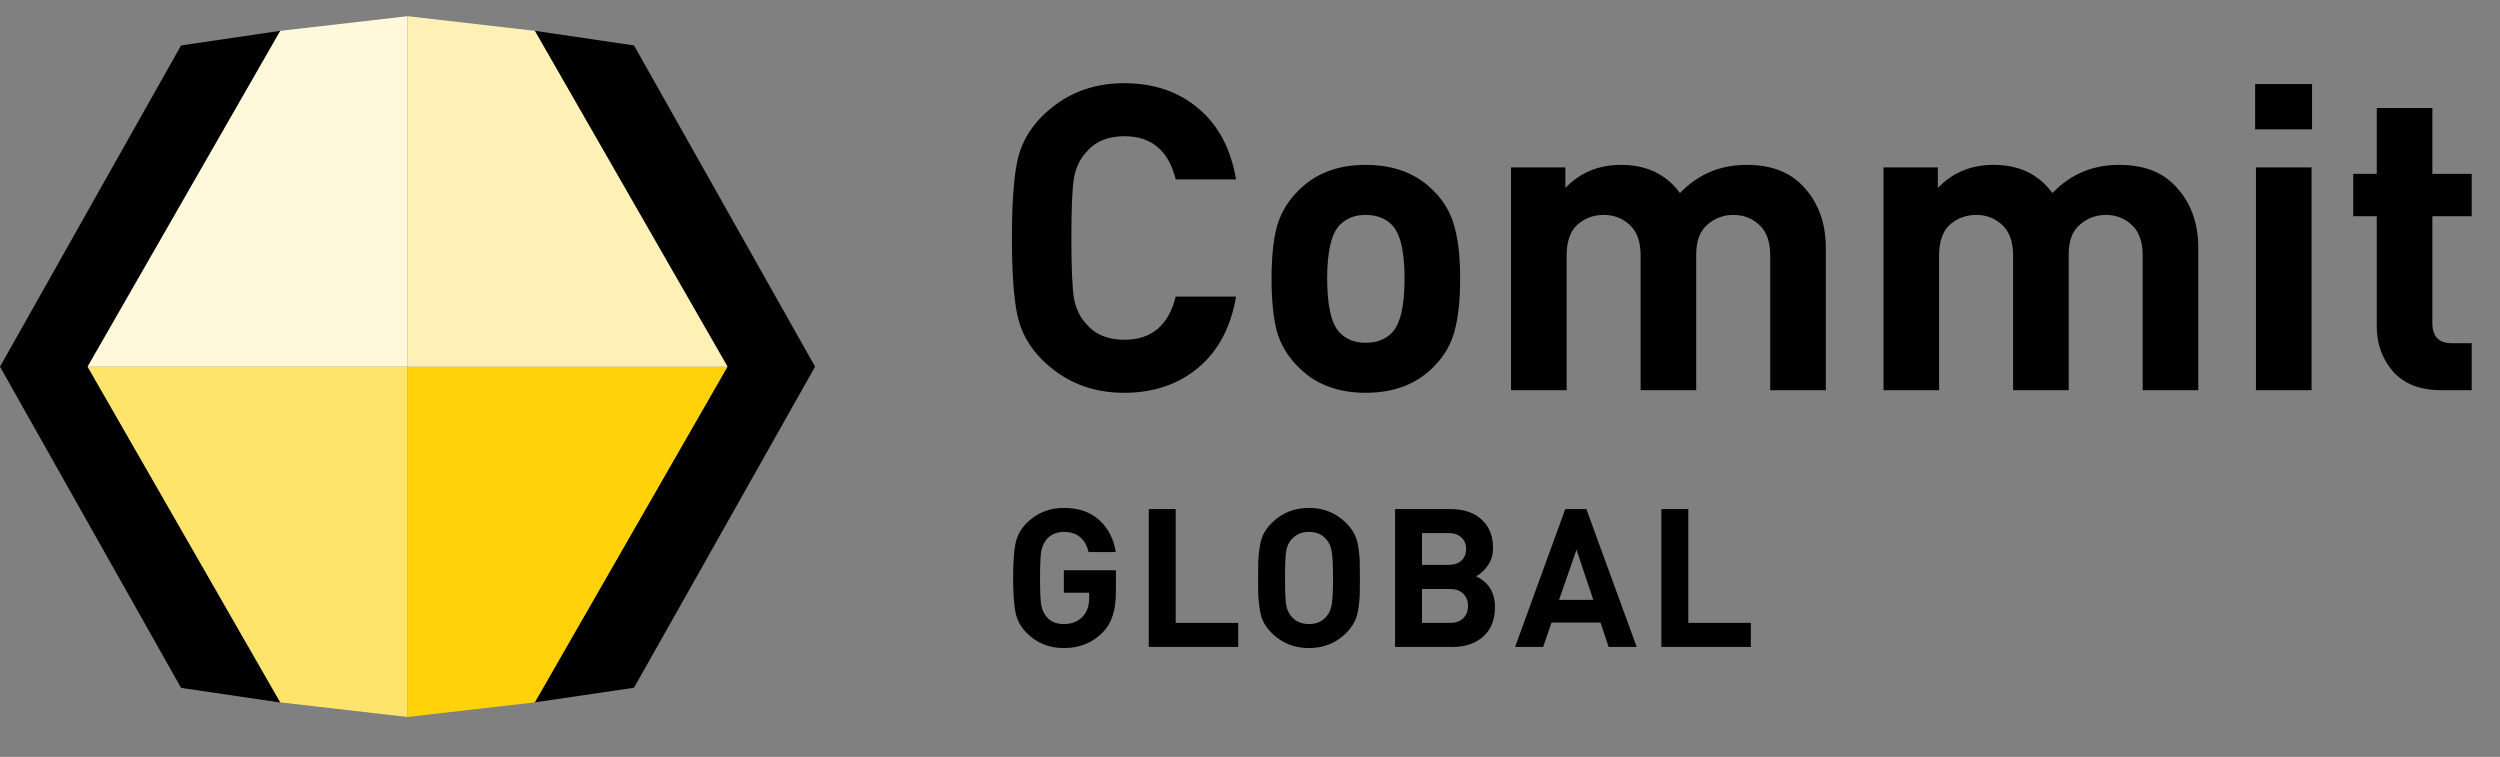 <svg width="109" height="33" viewBox="0 0 109 33" fill="none" xmlns="http://www.w3.org/2000/svg">
<rect x="0" y="0" width="109" height="33" fill="#808080" stroke="none"/>
<g clip-path="url(#clip0_4960_214)">
<path d="M12.223 1.343L7.895 1.981L0 15.987L7.895 29.992L12.223 30.63L3.821 15.987L12.223 1.343ZM23.315 1.343L27.643 1.981L35.538 15.987L27.643 29.985L23.315 30.623L31.718 15.979L23.315 1.343Z" fill="black"/>
<path d="M12.223 1.344L17.769 0.706V15.987H3.821L12.223 1.344Z" fill="#FFF8DA"/>
<path d="M12.223 30.623L17.769 31.261V15.987H3.821L12.223 30.623Z" fill="#FFE46B"/>
<path d="M23.315 30.623L17.769 31.261V15.987H31.718L23.315 30.623Z" fill="#FFD209"/>
<path d="M23.315 1.344L17.769 0.706V15.987H31.718L23.315 1.344Z" fill="#FFF1B5"/>
<path d="M53.891 12.931C53.667 14.261 53.12 15.293 52.25 16.026C51.38 16.759 50.298 17.126 49.005 17.126C47.588 17.126 46.395 16.642 45.425 15.672C44.854 15.1 44.493 14.435 44.344 13.677C44.195 12.931 44.12 11.831 44.12 10.377C44.12 8.922 44.195 7.822 44.344 7.076C44.493 6.318 44.854 5.653 45.425 5.081C46.395 4.112 47.588 3.627 49.005 3.627C50.298 3.627 51.38 3.993 52.25 4.727C53.12 5.46 53.667 6.492 53.891 7.822H51.261C50.951 6.567 50.205 5.939 49.024 5.939C48.303 5.939 47.75 6.169 47.365 6.629C47.091 6.915 46.911 7.294 46.824 7.766C46.749 8.226 46.712 9.096 46.712 10.377C46.712 11.657 46.749 12.533 46.824 13.005C46.911 13.466 47.091 13.838 47.365 14.124C47.75 14.584 48.303 14.814 49.024 14.814C50.205 14.814 50.951 14.186 51.261 12.931H53.891ZM63.663 12.148C63.663 13.08 63.582 13.838 63.421 14.423C63.272 14.994 62.986 15.498 62.563 15.933C61.817 16.729 60.81 17.126 59.542 17.126C58.287 17.126 57.286 16.729 56.541 15.933C56.118 15.498 55.826 14.994 55.664 14.423C55.515 13.838 55.44 13.08 55.44 12.148C55.44 11.228 55.515 10.482 55.664 9.91C55.826 9.326 56.118 8.816 56.541 8.381C57.286 7.586 58.287 7.188 59.542 7.188C60.81 7.188 61.817 7.586 62.563 8.381C62.986 8.816 63.272 9.326 63.421 9.91C63.582 10.482 63.663 11.228 63.663 12.148ZM61.239 12.148C61.239 10.954 61.053 10.171 60.68 9.798C60.394 9.513 60.015 9.37 59.542 9.37C59.083 9.37 58.71 9.513 58.424 9.798C58.051 10.171 57.864 10.954 57.864 12.148C57.864 13.354 58.051 14.143 58.424 14.516C58.71 14.802 59.083 14.945 59.542 14.945C60.015 14.945 60.394 14.802 60.68 14.516C61.053 14.143 61.239 13.354 61.239 12.148ZM79.605 17.014H77.181V11.141C77.181 10.532 77.019 10.084 76.696 9.798C76.385 9.513 76.012 9.37 75.577 9.37C75.142 9.37 74.763 9.513 74.44 9.798C74.117 10.072 73.955 10.501 73.955 11.085V17.014H71.531V11.141C71.531 10.532 71.369 10.084 71.046 9.798C70.736 9.513 70.363 9.37 69.927 9.37C69.48 9.37 69.095 9.513 68.772 9.798C68.461 10.084 68.305 10.532 68.305 11.141V17.014H65.881V7.3H68.249V8.195C68.896 7.524 69.704 7.188 70.673 7.188C71.792 7.188 72.65 7.598 73.246 8.419C74.03 7.598 74.999 7.188 76.155 7.188C77.174 7.188 77.97 7.474 78.542 8.046C79.25 8.754 79.605 9.674 79.605 10.805V17.014ZM95.845 17.014H93.421V11.141C93.421 10.532 93.259 10.084 92.936 9.798C92.625 9.513 92.252 9.37 91.817 9.37C91.382 9.37 91.003 9.513 90.68 9.798C90.356 10.072 90.195 10.501 90.195 11.085V17.014H87.771V11.141C87.771 10.532 87.609 10.084 87.286 9.798C86.975 9.513 86.603 9.37 86.168 9.37C85.72 9.37 85.335 9.513 85.011 9.798C84.701 10.084 84.545 10.532 84.545 11.141V17.014H82.121V7.3H84.489V8.195C85.136 7.524 85.944 7.188 86.913 7.188C88.032 7.188 88.89 7.598 89.486 8.419C90.269 7.598 91.239 7.188 92.395 7.188C93.414 7.188 94.21 7.474 94.782 8.046C95.49 8.754 95.845 9.674 95.845 10.805V17.014ZM100.785 17.014H98.361V7.3H100.785V17.014ZM100.804 5.64H98.324V3.664H100.804V5.64ZM107.766 17.014H106.442C105.522 17.014 104.82 16.741 104.335 16.194C103.863 15.647 103.627 14.994 103.627 14.236V9.426H102.601V7.58H103.627V4.708H106.051V7.58H107.766V9.426H106.051V14.087C106.051 14.671 106.33 14.963 106.89 14.963H107.766V17.014Z" fill="black"/>
<path d="M48.654 25.741C48.654 26.179 48.609 26.54 48.519 26.821C48.435 27.102 48.288 27.353 48.08 27.572C47.63 28.028 47.065 28.256 46.384 28.256C45.743 28.256 45.202 28.036 44.764 27.597C44.505 27.338 44.342 27.038 44.274 26.694C44.207 26.357 44.173 25.859 44.173 25.2C44.173 24.542 44.207 24.044 44.274 23.707C44.342 23.363 44.505 23.062 44.764 22.804C45.202 22.365 45.743 22.145 46.384 22.145C47.031 22.145 47.549 22.325 47.937 22.685C48.325 23.046 48.561 23.507 48.646 24.07H47.464C47.318 23.484 46.958 23.192 46.384 23.192C46.069 23.192 45.819 23.299 45.633 23.512C45.515 23.659 45.436 23.836 45.397 24.044C45.363 24.247 45.346 24.632 45.346 25.2C45.346 25.78 45.363 26.174 45.397 26.382C45.436 26.584 45.515 26.756 45.633 26.897C45.807 27.105 46.058 27.209 46.384 27.209C46.733 27.209 47.011 27.097 47.219 26.872C47.4 26.663 47.49 26.396 47.49 26.07V25.842H46.384V24.863H48.654V25.741ZM53.986 28.205H50.087V22.196H51.26V27.158H53.986V28.205ZM59.284 24.449C59.29 24.607 59.293 24.857 59.293 25.2C59.293 25.544 59.29 25.794 59.284 25.952C59.279 26.109 59.259 26.306 59.225 26.542C59.191 26.773 59.13 26.97 59.04 27.133C58.955 27.296 58.84 27.451 58.694 27.597C58.255 28.036 57.715 28.256 57.073 28.256C56.426 28.256 55.883 28.036 55.444 27.597C55.298 27.451 55.183 27.299 55.098 27.142C55.014 26.978 54.955 26.776 54.921 26.534C54.887 26.292 54.868 26.098 54.862 25.952C54.856 25.805 54.854 25.555 54.854 25.2C54.854 24.846 54.856 24.596 54.862 24.449C54.868 24.303 54.887 24.109 54.921 23.867C54.955 23.625 55.014 23.425 55.098 23.268C55.183 23.105 55.298 22.95 55.444 22.804C55.883 22.365 56.426 22.145 57.073 22.145C57.715 22.145 58.255 22.365 58.694 22.804C58.84 22.95 58.955 23.105 59.04 23.268C59.13 23.431 59.191 23.631 59.225 23.867C59.259 24.098 59.279 24.292 59.284 24.449ZM58.061 26.374C58.1 26.154 58.12 25.763 58.12 25.2C58.12 24.638 58.1 24.25 58.061 24.036C58.021 23.816 57.943 23.642 57.824 23.512C57.639 23.299 57.388 23.192 57.073 23.192C56.752 23.192 56.499 23.299 56.314 23.512C56.196 23.642 56.117 23.814 56.077 24.027C56.044 24.241 56.027 24.632 56.027 25.2C56.027 25.769 56.044 26.16 56.077 26.374C56.117 26.587 56.196 26.759 56.314 26.888C56.499 27.102 56.752 27.209 57.073 27.209C57.388 27.209 57.639 27.102 57.824 26.888C57.943 26.759 58.021 26.587 58.061 26.374ZM65.18 26.475C65.18 27.021 65.011 27.445 64.674 27.749C64.336 28.053 63.892 28.205 63.34 28.205H60.825V22.196H63.239C63.818 22.196 64.271 22.348 64.598 22.652C64.93 22.956 65.096 23.366 65.096 23.884C65.096 24.188 65.017 24.449 64.859 24.669C64.707 24.883 64.538 25.035 64.353 25.125C64.904 25.383 65.18 25.833 65.18 26.475ZM63.804 26.948C63.939 26.807 64.007 26.63 64.007 26.416C64.007 26.202 63.939 26.027 63.804 25.892C63.669 25.752 63.475 25.681 63.222 25.681H61.998V27.158H63.222C63.475 27.158 63.669 27.088 63.804 26.948ZM63.72 24.441C63.855 24.311 63.922 24.143 63.922 23.934C63.922 23.726 63.855 23.56 63.72 23.437C63.585 23.307 63.394 23.242 63.146 23.242H61.998V24.627H63.146C63.394 24.627 63.585 24.565 63.72 24.441ZM71.359 28.205H70.136L69.781 27.142H67.646L67.283 28.205H66.059L68.245 22.196H69.165L71.359 28.205ZM69.469 26.154L68.735 23.968L67.975 26.154H69.469ZM76.336 28.205H72.437V22.196H73.61V27.158H76.336V28.205Z" fill="black"/>
</g>
<defs>
<clipPath id="clip0_4960_214">
<rect width="109" height="32.02" fill="white" transform="translate(0 0.014)"/>
</clipPath>
</defs>
</svg>
